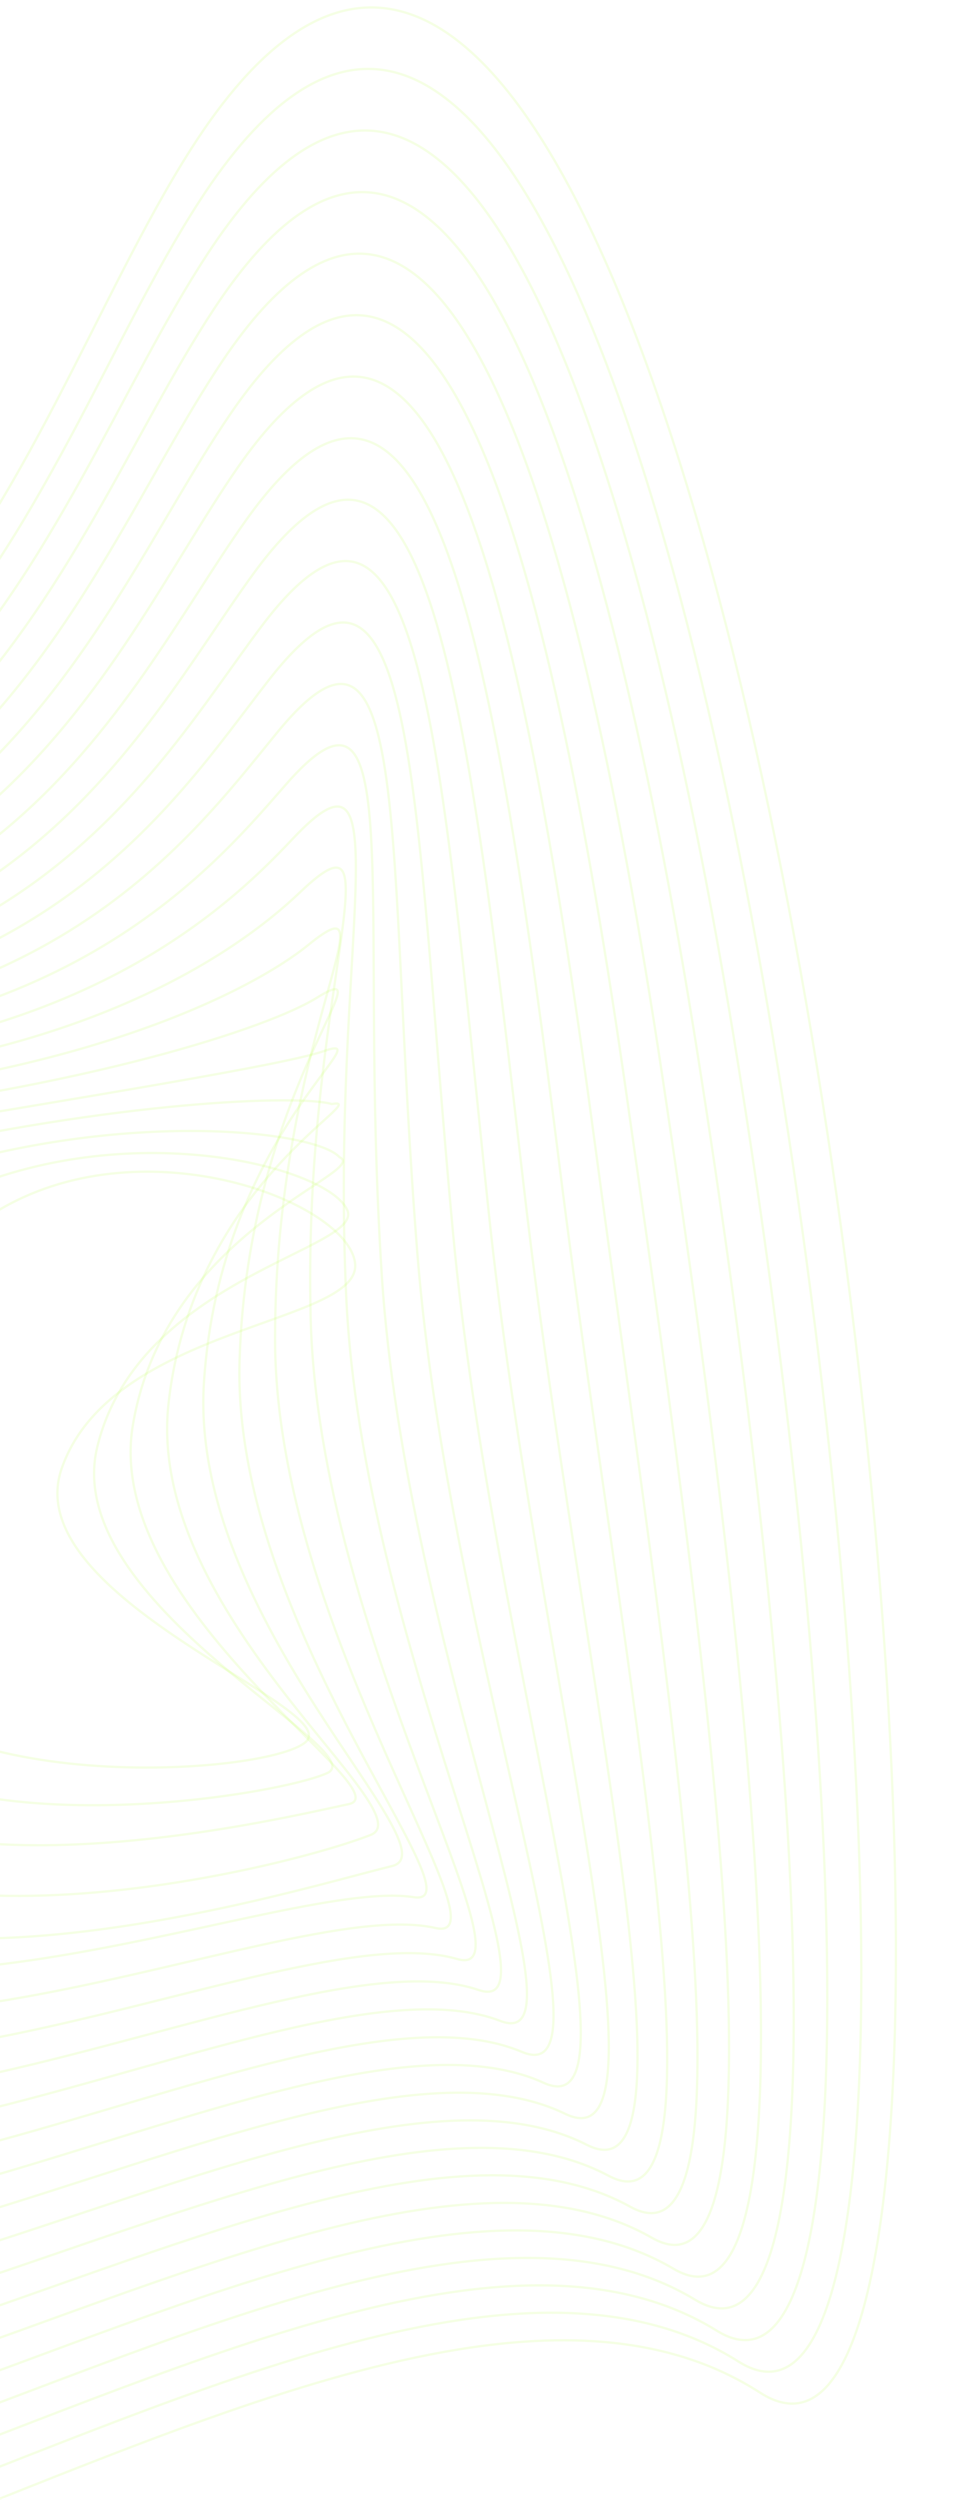 <svg width="2053" height="5367" viewBox="0 0 2053 5367" fill="none" xmlns="http://www.w3.org/2000/svg">
<g clip-path="url(#clip0_165_135)">
<path d="M4.776 2593.75C-266.724 2749.18 -413.099 3284.23 -304.059 3557.76C-183.589 3859.82 569.704 3813.94 656.141 3740.28C742.577 3666.63 35.931 3430.94 132.357 3153.01C239.45 2844.51 777.203 2844.09 762.557 2712.36C748.165 2582.74 318.606 2414.1 4.776 2593.75Z" stroke="#B4FF39" stroke-opacity="0.14" stroke-width="5" stroke-miterlimit="10"/>
<path d="M-80.219 2555.74C-398.451 2691.19 -536.529 3338.83 -396.25 3643.94C-237.261 3989.52 581.135 3861.43 702.62 3806.74C807.343 3759.67 127.534 3442.71 208.806 3106.87C297.02 2741.99 782.03 2682.73 745.796 2598.07C706.853 2507.31 293.211 2397.17 -80.219 2555.74Z" stroke="#B4FF39" stroke-opacity="0.14" stroke-width="5" stroke-miterlimit="10"/>
<path d="M-165.212 2517.82C-529.668 2632.87 -659.704 3393.36 -488.439 3730.04C-290.592 4119.47 586.05 3907.83 749.102 3873.29C867.625 3847.89 219.731 3454.9 285.172 3060.56C355.016 2639.98 797.781 2516.63 729.038 2484.38C677.735 2427.23 269.172 2380.58 -165.212 2517.82Z" stroke="#B4FF39" stroke-opacity="0.14" stroke-width="5" stroke-miterlimit="10"/>
<path d="M-250.211 2479.55C-660.637 2575.04 -782.63 3447.54 -580.38 3815.97C-343.336 4248.41 602.556 4015.34 795.832 3939.57C916.894 3892.08 312.515 3466.92 361.787 3014.34C413.683 2538.05 808.277 2352.82 712.528 2370.34C642.515 2349.43 245.042 2364.5 -250.211 2479.55Z" stroke="#B4FF39" stroke-opacity="0.14" stroke-width="5" stroke-miterlimit="10"/>
<path d="M-335.215 2441.79C-791.441 2517.98 -905.392 3502.06 -672.834 3902.41C-396.508 4378.19 597.047 4066.48 842.049 4006.28C979.535 3972.42 405.041 3479.54 437.973 2968.45C471.837 2436.46 827.403 2210.67 695.505 2256.64C611.015 2286.02 221.077 2348.84 -335.215 2441.79Z" stroke="#B4FF39" stroke-opacity="0.14" stroke-width="5" stroke-miterlimit="10"/>
<path d="M-420.118 2403.78C-922.229 2461.09 -1028.05 3556.41 -765.017 3988.51C-449.155 4507.55 593.078 4026.94 888.622 4073.16C1041.77 4096.95 498.176 3492.24 514.43 2922.57C531.362 2335.04 840.366 2042.88 678.753 2143.11C578.178 2205.08 197.214 2333.43 -420.118 2403.78Z" stroke="#B4FF39" stroke-opacity="0.14" stroke-width="5" stroke-miterlimit="10"/>
<path d="M-505.11 2365.85C-1053.02 2404.29 -1150.63 3610.34 -857.291 4074.69C-501.724 4636.82 596.723 4061.82 935.019 4139.28C1100.53 4177.21 591.22 3504.34 590.712 2876.09C590.204 2232.68 850.614 1875.42 661.91 2028.83C543.557 2125.08 173.345 2318.19 -505.11 2365.85Z" stroke="#B4FF39" stroke-opacity="0.14" stroke-width="5" stroke-miterlimit="10"/>
<path d="M-590.124 2327.84C-1183.84 2347.65 -1272.98 3664.77 -949.5 4160.87C-554.483 4766.1 601.278 4095.43 981.481 4205.83C1159.77 4257.55 684.498 3516.53 667.143 2829.95C649.449 2131.01 860.165 1709.32 645.132 1914.96C508.323 2045.67 149.286 2303.2 -590.124 2327.84Z" stroke="#B4FF39" stroke-opacity="0.14" stroke-width="5" stroke-miterlimit="10"/>
<path d="M-675.113 2289.83C-1314.63 2291.1 -1395.73 3718.95 -1041.69 4247.05C-607.048 4895.37 606.62 4128.53 1027.97 4272.45C1219.46 4337.89 777.884 3528.98 743.513 2783.9C708.718 2029.25 869.57 1543.98 628.377 1801.09C472.774 1966.77 125.504 2288.3 -675.113 2289.83Z" stroke="#B4FF39" stroke-opacity="0.14" stroke-width="5" stroke-miterlimit="10"/>
<path d="M-760.113 2251.9C-1445.85 2234.97 -1518.23 3773.05 -1133.88 4333.15C-659.793 5024.48 612.628 4160.7 1074.44 4338.82C1279.48 4417.9 871.26 3541.17 819.873 2737.67C768.061 1927.32 879.134 1378.82 611.528 1687.06C437.131 1888.12 101.543 2273.57 -760.113 2251.9Z" stroke="#B4FF39" stroke-opacity="0.14" stroke-width="5" stroke-miterlimit="10"/>
<path d="M-845.11 2213.89C-1576.39 2178.25 -1640.9 3827.15 -1226.07 4419.33C-712.026 5153.66 619.486 4192.79 1120.92 4405.37C1339.76 4497.98 964.809 3553.45 896.32 2691.53C827.493 1825.39 888.363 1214.07 594.766 1573.19C401.406 1809.64 77.501 2258.93 -845.11 2213.89Z" stroke="#B4FF39" stroke-opacity="0.14" stroke-width="5" stroke-miterlimit="10"/>
<path d="M-930.111 2175.88C-1707.28 2121.86 -1763.07 3881.24 -1318.27 4505.52C-764.434 5282.77 626.001 4224.62 1167.39 4471.65C1400.12 4577.98 1058.27 3565.8 972.679 2645.14C886.919 1723.29 897.756 1049.24 578 1459.07C365.76 1731.25 53.454 2244.28 -930.111 2175.88Z" stroke="#B4FF39" stroke-opacity="0.14" stroke-width="5" stroke-miterlimit="10"/>
<path d="M-1015.1 2137.95C-1838.23 2065.57 -1885.47 3935.68 -1410.45 4591.61C-816.827 5411.87 633.208 4256.36 1213.97 4538.36C1460.83 4658.24 1151.91 3577.91 1049.14 2599.17C946.36 1620.43 907.163 884.915 561.248 1345.12C330.045 1652.94 29.422 2229.8 -1015.1 2137.95Z" stroke="#B4FF39" stroke-opacity="0.14" stroke-width="5" stroke-miterlimit="10"/>
<path d="M-1100.09 2099.94C-1969.2 2009.27 -2007.89 3989.35 -1502.73 4677.8C-869.229 5541.31 640.744 4288.37 1260.36 4604.9C1521.53 4738.41 1245.46 3590.1 1125.5 2553.03C1005.88 1519.6 916.647 720.592 544.403 1231.42C294.321 1574.71 5.38 2215.24 -1100.09 2099.94Z" stroke="#B4FF39" stroke-opacity="0.14" stroke-width="5" stroke-miterlimit="10"/>
<path d="M-1185.11 2061.93C-2100.18 1952.97 -2128.97 4042.43 -1594.68 4763.98C-919.701 5668.81 648.772 4319.52 1307.08 4671.36C1582.56 4818.59 1339.33 3602.29 1202.1 2506.89C1065.63 1417.67 926.368 556.187 527.879 1117.47C258.58 1496.49 -18.847 2200.85 -1185.11 2061.93Z" stroke="#B4FF39" stroke-opacity="0.14" stroke-width="5" stroke-miterlimit="10"/>
<path d="M-1270.09 2024C-2231.14 1896.76 -2251.46 4096.53 -1687.12 4849.99C-972.517 5798.17 656.317 4350.51 1353.31 4737.73C1643.27 4898.59 1432.72 3614.31 1278.22 2460.41C1124.99 1315.32 935.606 391.609 510.873 1003.18C222.864 1418.27 -42.964 2186.37 -1270.09 2024Z" stroke="#B4FF39" stroke-opacity="0.14" stroke-width="5" stroke-miterlimit="10"/>
<path d="M-1355.09 1985.99C-2362.53 1840.54 -2374.04 4150.71 -1779.32 4936.26C-1025.09 5926.77 664.275 4382.51 1399.79 4804.36C1704.56 4979.01 1528.39 3626.42 1354.58 2414.53C1186.53 1213.39 945.088 227.625 494.111 889.656C187.138 1340.13 -67.177 2171.98 -1355.09 1985.99Z" stroke="#B4FF39" stroke-opacity="0.14" stroke-width="5" stroke-miterlimit="10"/>
<path d="M-1440.08 1947.98C-2493.49 1786.2 -2496.62 4204.9 -1871.5 5022.45C-1077.66 6056.47 672.408 4414 1446.36 4870.91C1765.27 5059.19 1621.6 3638.61 1431.03 2368.39C1245.72 1111.47 954.575 63.475 477.269 775.709C151.418 1261.99 -91.722 2159.96 -1440.08 1947.98Z" stroke="#B4FF39" stroke-opacity="0.14" stroke-width="5" stroke-miterlimit="10"/>
<path d="M-1525.09 1910.05C-2624.47 1729.56 -2619.05 4258.99 -1963.71 5108.62C-1130.33 6185.65 680.604 4445.41 1492.82 4937.44C1826.29 5139.44 1714.88 3650.63 1507.38 2322.25C1304.88 1009.53 964.126 -100.766 460.491 661.84C115.422 1184.27 -115.865 2145.06 -1525.09 1910.05Z" stroke="#B4FF39" stroke-opacity="0.14" stroke-width="5" stroke-miterlimit="10"/>
<path d="M-1610.09 1872.04C-2755.44 1672.92 -2741.72 4313.17 -2055.9 5194.72C-1182.9 6314.59 688.989 4476.9 1539.3 5003.9C1887.42 5219.7 1808.6 3663.08 1583.75 2276.37C1363.63 907.86 972.257 -265.595 443.732 548.145C78.938 1105.11 -139.99 2130.08 -1610.09 1872.04Z" stroke="#B4FF39" stroke-opacity="0.14" stroke-width="5" stroke-miterlimit="10"/>
<path d="M-1695.08 1834.02C-2886.39 1616.03 -2864.55 4367.44 -2148.09 5280.91C-1235.46 6444.03 697.379 4508.39 1585.79 5070.11C1948.64 5299.7 1901.48 3674.93 1660.2 2229.64C1423.24 805.591 982.51 -429.496 426.979 433.939C43.729 1027.4 -163.939 2115.52 -1695.08 1834.02Z" stroke="#B4FF39" stroke-opacity="0.14" stroke-width="5" stroke-miterlimit="10"/>
<path d="M410.127 320.073C8.506 949.595 -188.326 2100.19 -1780.08 1796.1C-3017.45 1559.65 -2986.89 4421.45 -2240.37 5367.09C-1288.04 6573.31 705.755 4539.89 1632.26 5136.9C2381.49 5619.79 1584.6 -1521 410.127 320.073Z" stroke="#B4FF39" stroke-opacity="0.14" stroke-width="5" stroke-miterlimit="10"/>
</g>
<defs>
<clipPath id="clip0_165_135">
<rect width="2053" height="5367" fill="white"/>
</clipPath>
</defs>
</svg>
